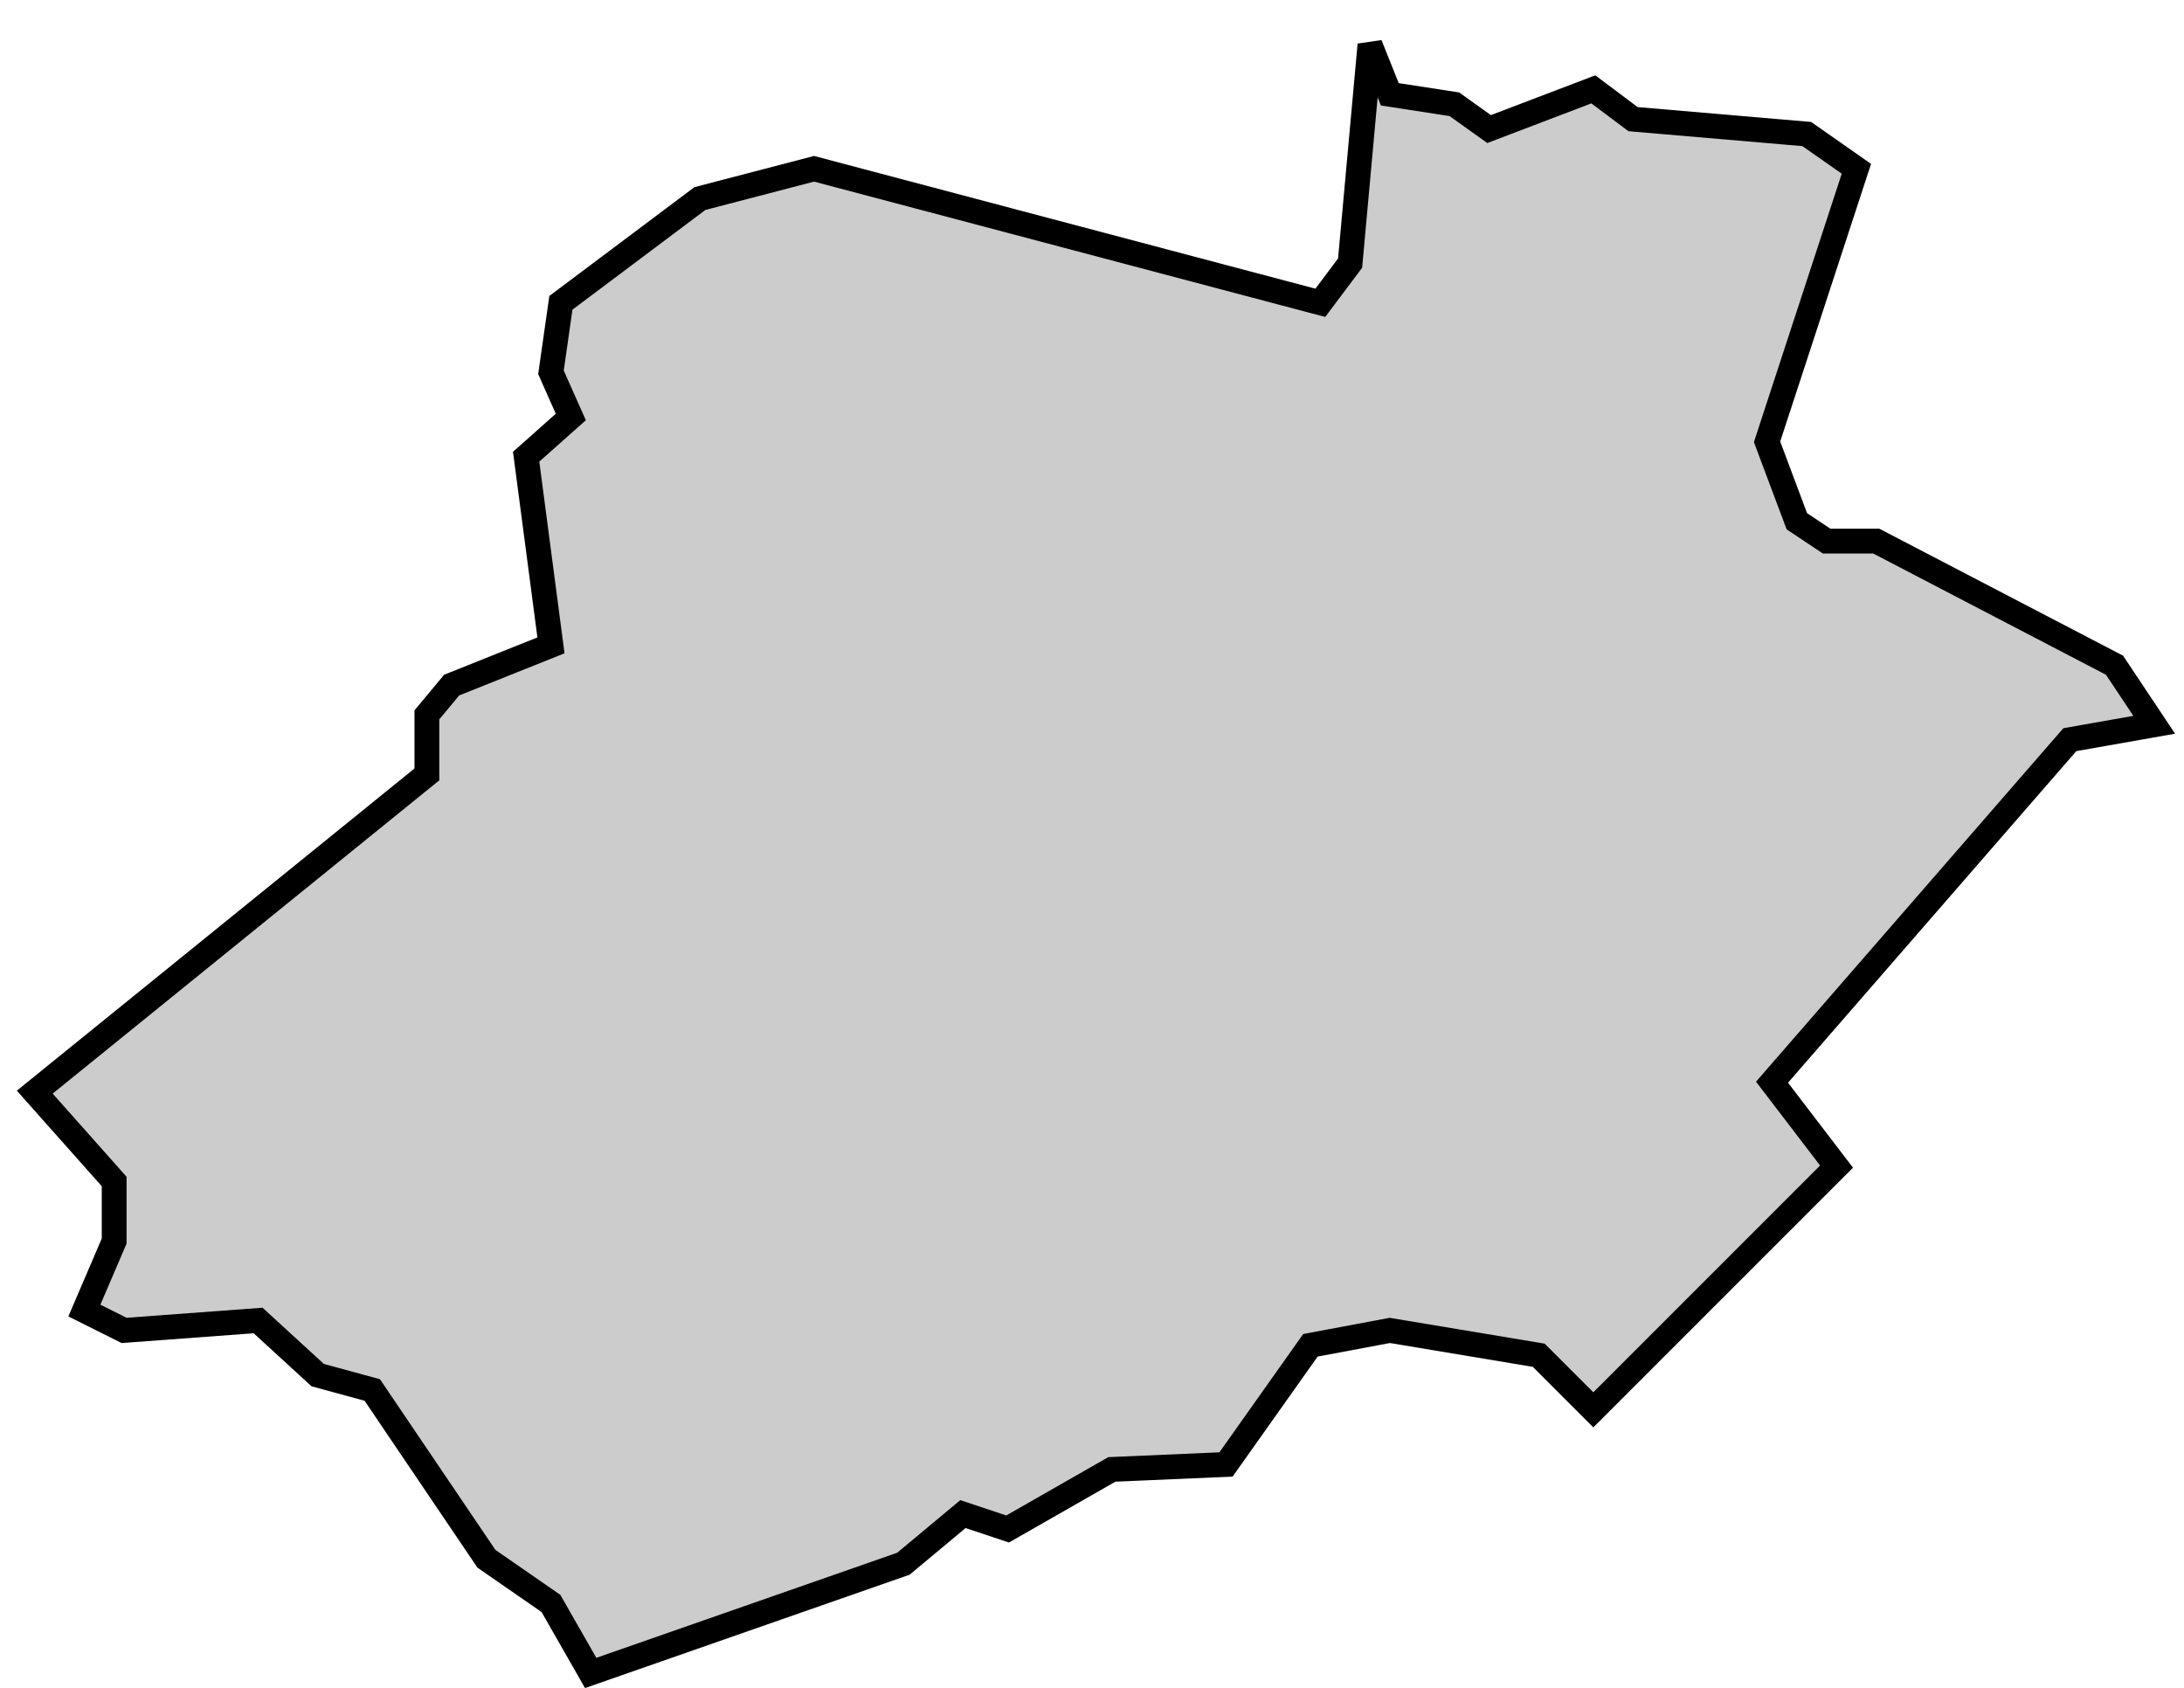 <svg xmlns="http://www.w3.org/2000/svg" viewBox="117 550 44 34">
  <polygon
    id="marina_baixa"
    class="pv"
    points="125.6,565.6 125.6,564.4 126.1,563.8 128.1,563 127.6,559.2 128.5,558.4 128.1,557.5 128.3,556.1 131.1,554 133.4,553.4 143.6,556.1 144.2,555.3 144.6,550.9 145,551.9 146.3,552.1 147,552.6 149.1,551.8 149.9,552.4 153.4,552.7 154.4,553.4 152.6,558.9 153.2,560.5 153.8,560.9 154.8,560.9 159.6,563.4 160.4,564.6 158.7,564.9 152.7,571.8 154,573.5 149.1,578.4 148,577.3 145,576.8 143.4,577.1 141.7,579.5 139.4,579.6 137.3,580.8 136.4,580.5 135.2,581.5 128.9,583.7 128.1,582.3 126.8,581.4 124.5,578 123.4,577.7 122.2,576.6 119.5,576.8 118.7,576.4 119.3,575 119.3,573.8 117.7,572 125.6,565.6 125.6,565.6 "
    data-comarca="Marina Baixa"
    data-capital="La Vila Joiosa"
    data-pais="Pais Valencia"
    style="fill:#cccccc;stroke:#000000;stroke-width:0.5;"
  />
</svg>